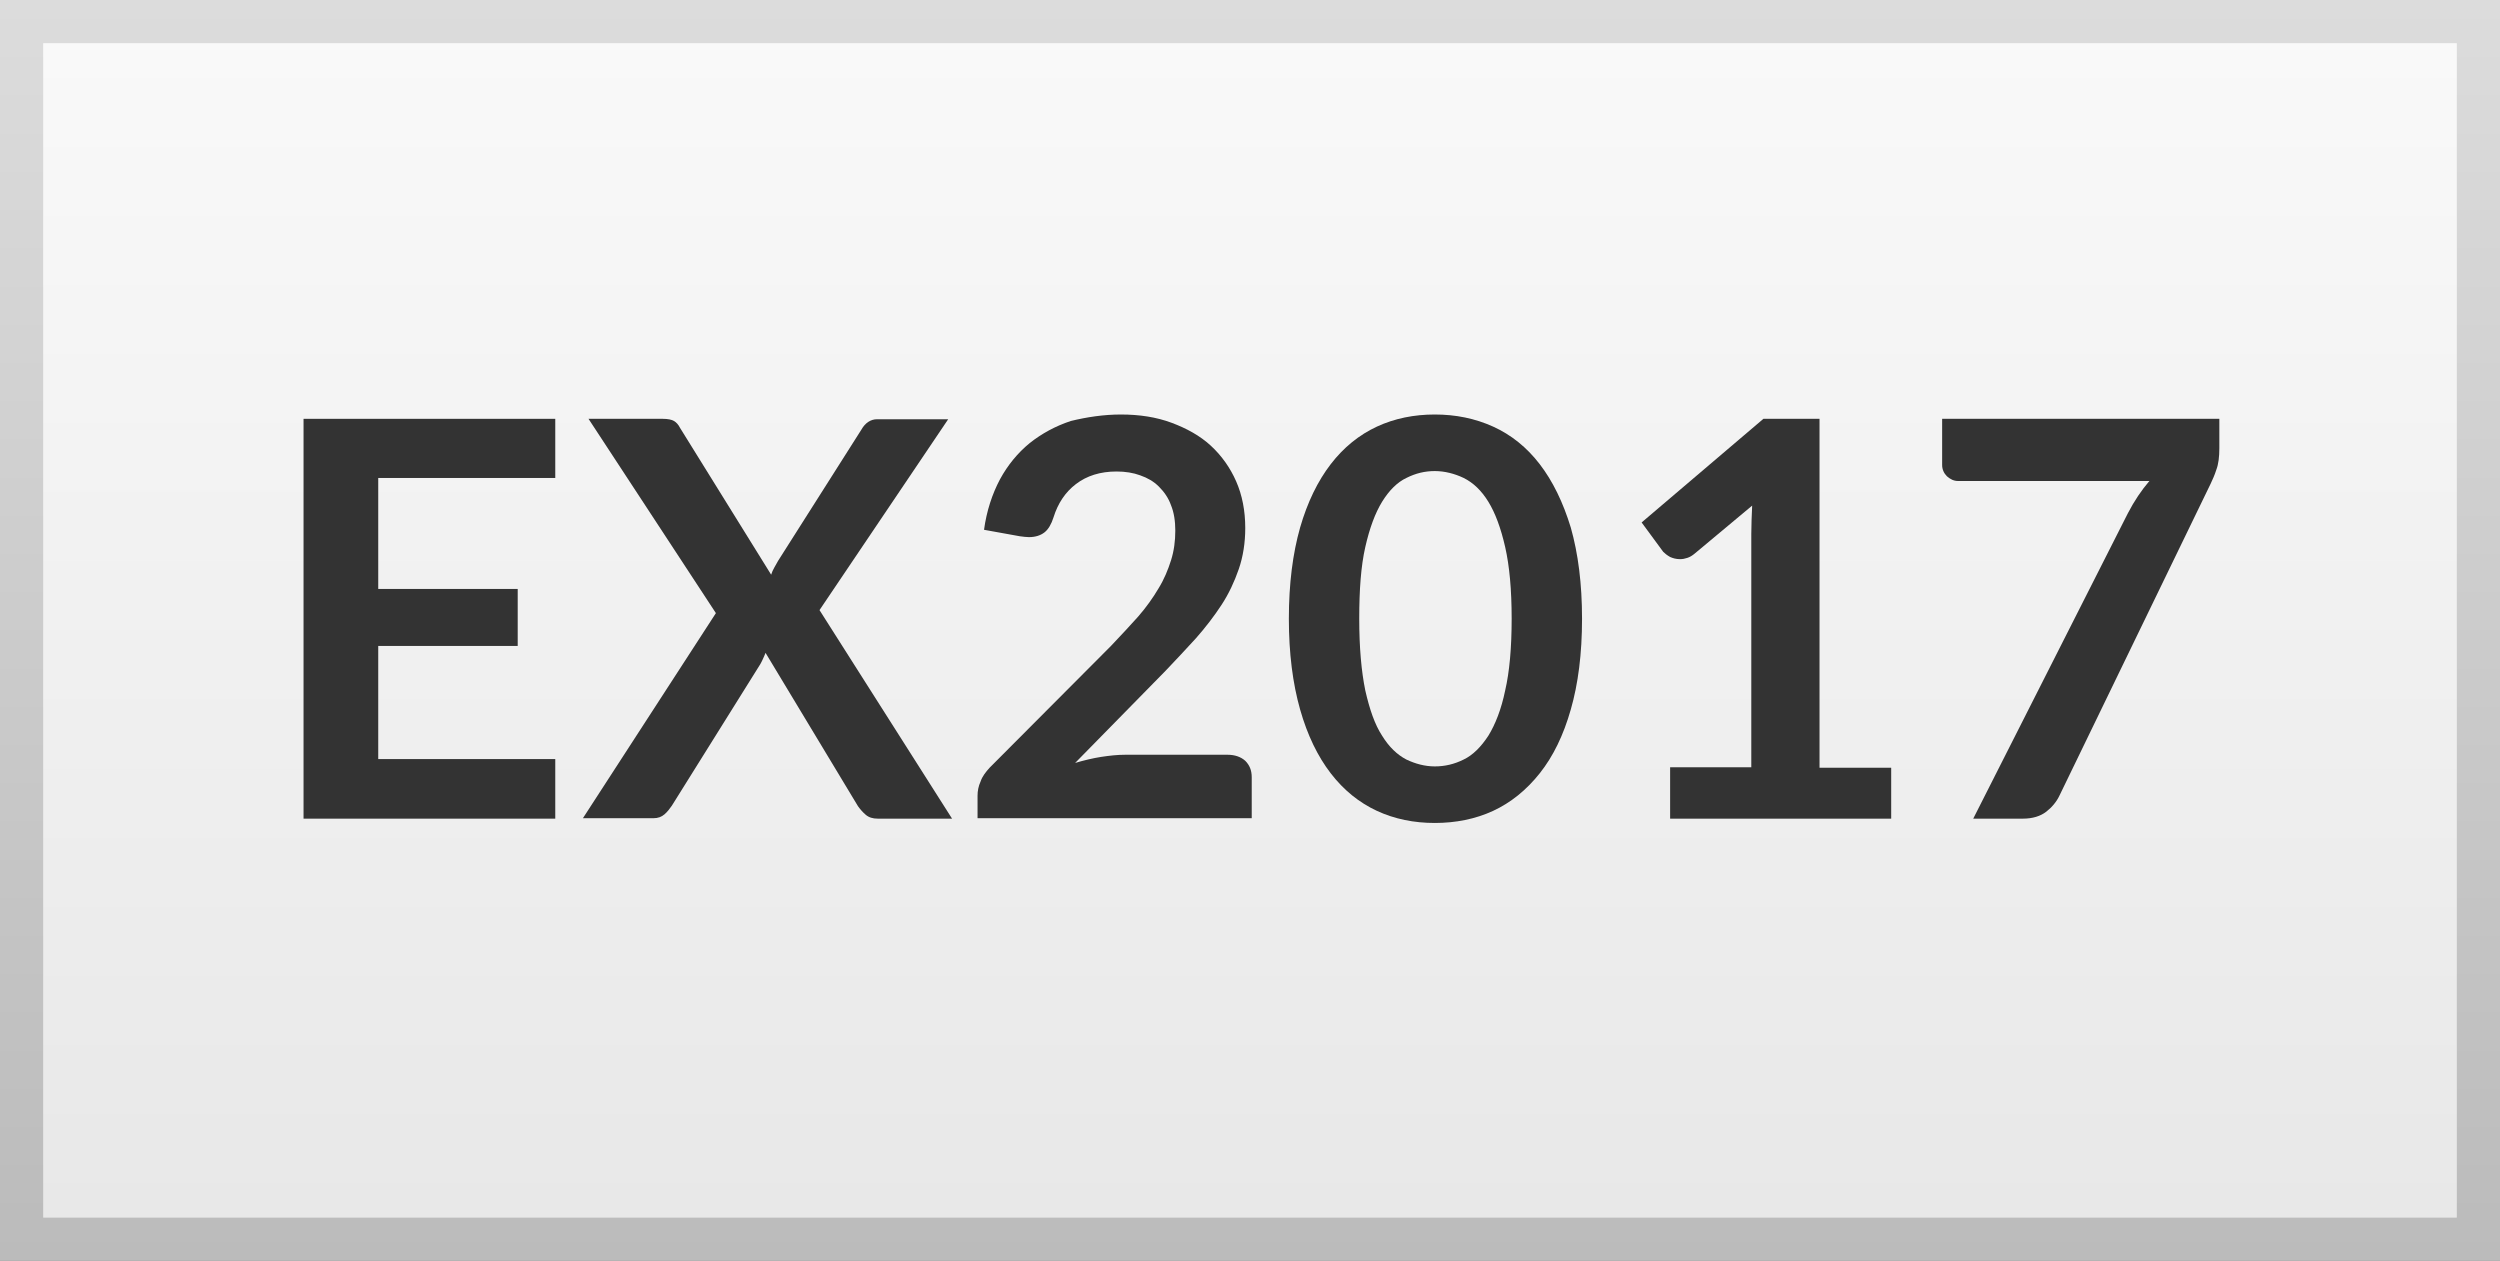 <?xml version="1.0" encoding="utf-8"?>
<!-- Generator: Adobe Illustrator 21.1.0, SVG Export Plug-In . SVG Version: 6.00 Build 0)  -->
<svg version="1.1" id="Calque_1" xmlns="http://www.w3.org/2000/svg" xmlns:xlink="http://www.w3.org/1999/xlink" x="0px" y="0px"
	 viewBox="0 0 579 292" style="enable-background:new 0 0 579 292;" xml:space="preserve">
<rect x="0" y="0" width="579" height="292" fill="#808080" stroke="none"/>
<style type="text/css">
	.st0{fill:url(#SVGID_1_);}
	.st1{fill:url(#SVGID_2_);}
	.st2{fill:#333333;}
</style>
<linearGradient id="SVGID_1_" gradientUnits="userSpaceOnUse" x1="289.5" y1="2" x2="289.5" y2="294" gradientTransform="matrix(1 0 0 -1 0 294)">
	<stop  offset="0" style="stop-color:#BBBBBB"/>
	<stop  offset="1" style="stop-color:#DCDCDC"/>
</linearGradient>
<rect class="st0" width="579" height="292"/>
<linearGradient id="SVGID_2_" gradientUnits="userSpaceOnUse" x1="289.5" y1="12" x2="289.5" y2="284" gradientTransform="matrix(1 0 0 -1 0 294)">
	<stop  offset="0" style="stop-color:#E8E8E8"/>
	<stop  offset="1" style="stop-color:#F9F9F9"/>
</linearGradient>
<rect x="10" y="10" class="st1" width="559" height="272"/>
<g>
	<path class="st2" d="M128.6,97v13.7h-41v25.7h32.3v13.2H87.6v26.2h41v13.8H70.3V97H128.6z"/>
	<path class="st2" d="M165.8,142L136.3,97h17.2c1.2,0,2.1,0.2,2.6,0.5c0.5,0.3,1,0.8,1.4,1.6l21.1,34c0.2-0.6,0.4-1.1,0.7-1.6
		c0.3-0.5,0.6-1.1,0.9-1.6l19.3-30.4c0.9-1.6,2.2-2.4,3.6-2.4h16.5l-29.8,44.2l30.7,48.3h-17.2c-1.2,0-2.1-0.3-2.8-0.9
		c-0.7-0.6-1.3-1.3-1.8-2l-21.4-35.5c-0.2,0.5-0.4,1-0.6,1.4c-0.2,0.4-0.4,0.9-0.6,1.2l-20.5,32.8c-0.5,0.7-1,1.4-1.7,2
		c-0.7,0.6-1.5,0.9-2.6,0.9H135L165.8,142z"/>
	<path class="st2" d="M259.6,96c4.3,0,8.2,0.6,11.7,1.9c3.5,1.3,6.6,3,9.1,5.3c2.5,2.3,4.5,5.1,5.9,8.3c1.4,3.2,2.1,6.8,2.1,10.8
		c0,3.4-0.5,6.6-1.5,9.5c-1,2.9-2.3,5.7-4,8.3c-1.7,2.6-3.7,5.2-5.9,7.7c-2.3,2.5-4.6,5-7.1,7.6L249,176.7c2-0.6,4.1-1.1,6-1.4
		c2-0.3,3.8-0.5,5.6-0.5h23.7c1.7,0,3.1,0.5,4.1,1.4c1,1,1.5,2.2,1.5,3.8v9.5h-63.5v-5.2c0-1.1,0.2-2.2,0.7-3.3
		c0.4-1.2,1.2-2.2,2.1-3.2l28.1-28.2c2.3-2.4,4.4-4.7,6.3-6.8c1.9-2.2,3.4-4.3,4.7-6.5c1.3-2.1,2.2-4.3,2.9-6.5c0.7-2.2,1-4.5,1-6.9
		c0-2.2-0.3-4.2-1-5.9c-0.6-1.7-1.6-3.1-2.8-4.3c-1.2-1.2-2.6-2-4.3-2.6c-1.6-0.6-3.5-0.9-5.5-0.9c-3.8,0-6.9,1-9.4,2.9
		c-2.5,1.9-4.2,4.5-5.2,7.7c-0.5,1.6-1.2,2.8-2.1,3.5c-0.9,0.7-2.1,1.1-3.6,1.1c-0.6,0-1.3-0.1-2.1-0.2l-8.3-1.5
		c0.6-4.4,1.9-8.3,3.7-11.7c1.8-3.3,4.1-6.1,6.9-8.4c2.8-2.2,5.9-3.9,9.5-5.1C251.7,96.6,255.6,96,259.6,96z"/>
	<path class="st2" d="M366.4,143.3c0,8.1-0.9,15.1-2.6,21c-1.7,6-4.1,10.9-7.2,14.8c-3.1,3.9-6.7,6.8-10.8,8.7s-8.7,2.8-13.5,2.8
		c-4.8,0-9.3-0.9-13.4-2.8c-4.1-1.9-7.7-4.8-10.7-8.7c-3-3.9-5.4-8.8-7.1-14.8s-2.6-13-2.6-21c0-8.1,0.9-15.1,2.6-21.1
		c1.7-5.9,4.1-10.8,7.1-14.7c3-3.9,6.6-6.8,10.7-8.7c4.1-1.9,8.6-2.8,13.4-2.8c4.8,0,9.3,0.9,13.5,2.8c4.2,1.9,7.8,4.8,10.8,8.7
		c3,3.9,5.4,8.8,7.2,14.7C365.5,128.2,366.4,135.2,366.4,143.3z M350.1,143.3c0-6.7-0.5-12.2-1.5-16.6c-1-4.4-2.3-7.9-3.9-10.5
		c-1.6-2.6-3.5-4.4-5.7-5.5c-2.1-1-4.4-1.6-6.7-1.6c-2.3,0-4.4,0.5-6.6,1.6c-2.1,1-4,2.9-5.6,5.5c-1.6,2.6-2.9,6.1-3.9,10.5
		c-1,4.4-1.4,9.9-1.4,16.6c0,6.7,0.5,12.2,1.4,16.6c1,4.4,2.2,7.9,3.9,10.5c1.6,2.6,3.5,4.4,5.6,5.5c2.1,1,4.3,1.6,6.6,1.6
		c2.3,0,4.5-0.5,6.7-1.6c2.1-1,4-2.9,5.7-5.5c1.6-2.6,3-6.1,3.9-10.5C349.6,155.6,350.1,150,350.1,143.3z"/>
	<path class="st2" d="M386.8,177.7h18.8v-54c0-2.1,0.1-4.3,0.2-6.6l-13.3,11.1c-0.6,0.5-1.1,0.8-1.7,1c-0.6,0.2-1.1,0.3-1.7,0.3
		c-0.9,0-1.6-0.2-2.3-0.5c-0.7-0.4-1.2-0.8-1.6-1.2l-5-6.8l28.2-24h13v80.8H438v11.8h-51.2V177.7z"/>
	<path class="st2" d="M514,97v6.8c0,2-0.2,3.7-0.7,5c-0.4,1.3-0.9,2.3-1.3,3.2l-35,72.2c-0.7,1.5-1.8,2.8-3.1,3.8
		c-1.3,1-3.1,1.6-5.4,1.6h-11.5l35.8-70.7c1.5-2.9,3.2-5.4,5-7.5h-44.3c-1,0-1.8-0.4-2.6-1.1c-0.7-0.7-1.1-1.6-1.1-2.6V97H514z"/>
</g>
</svg>
